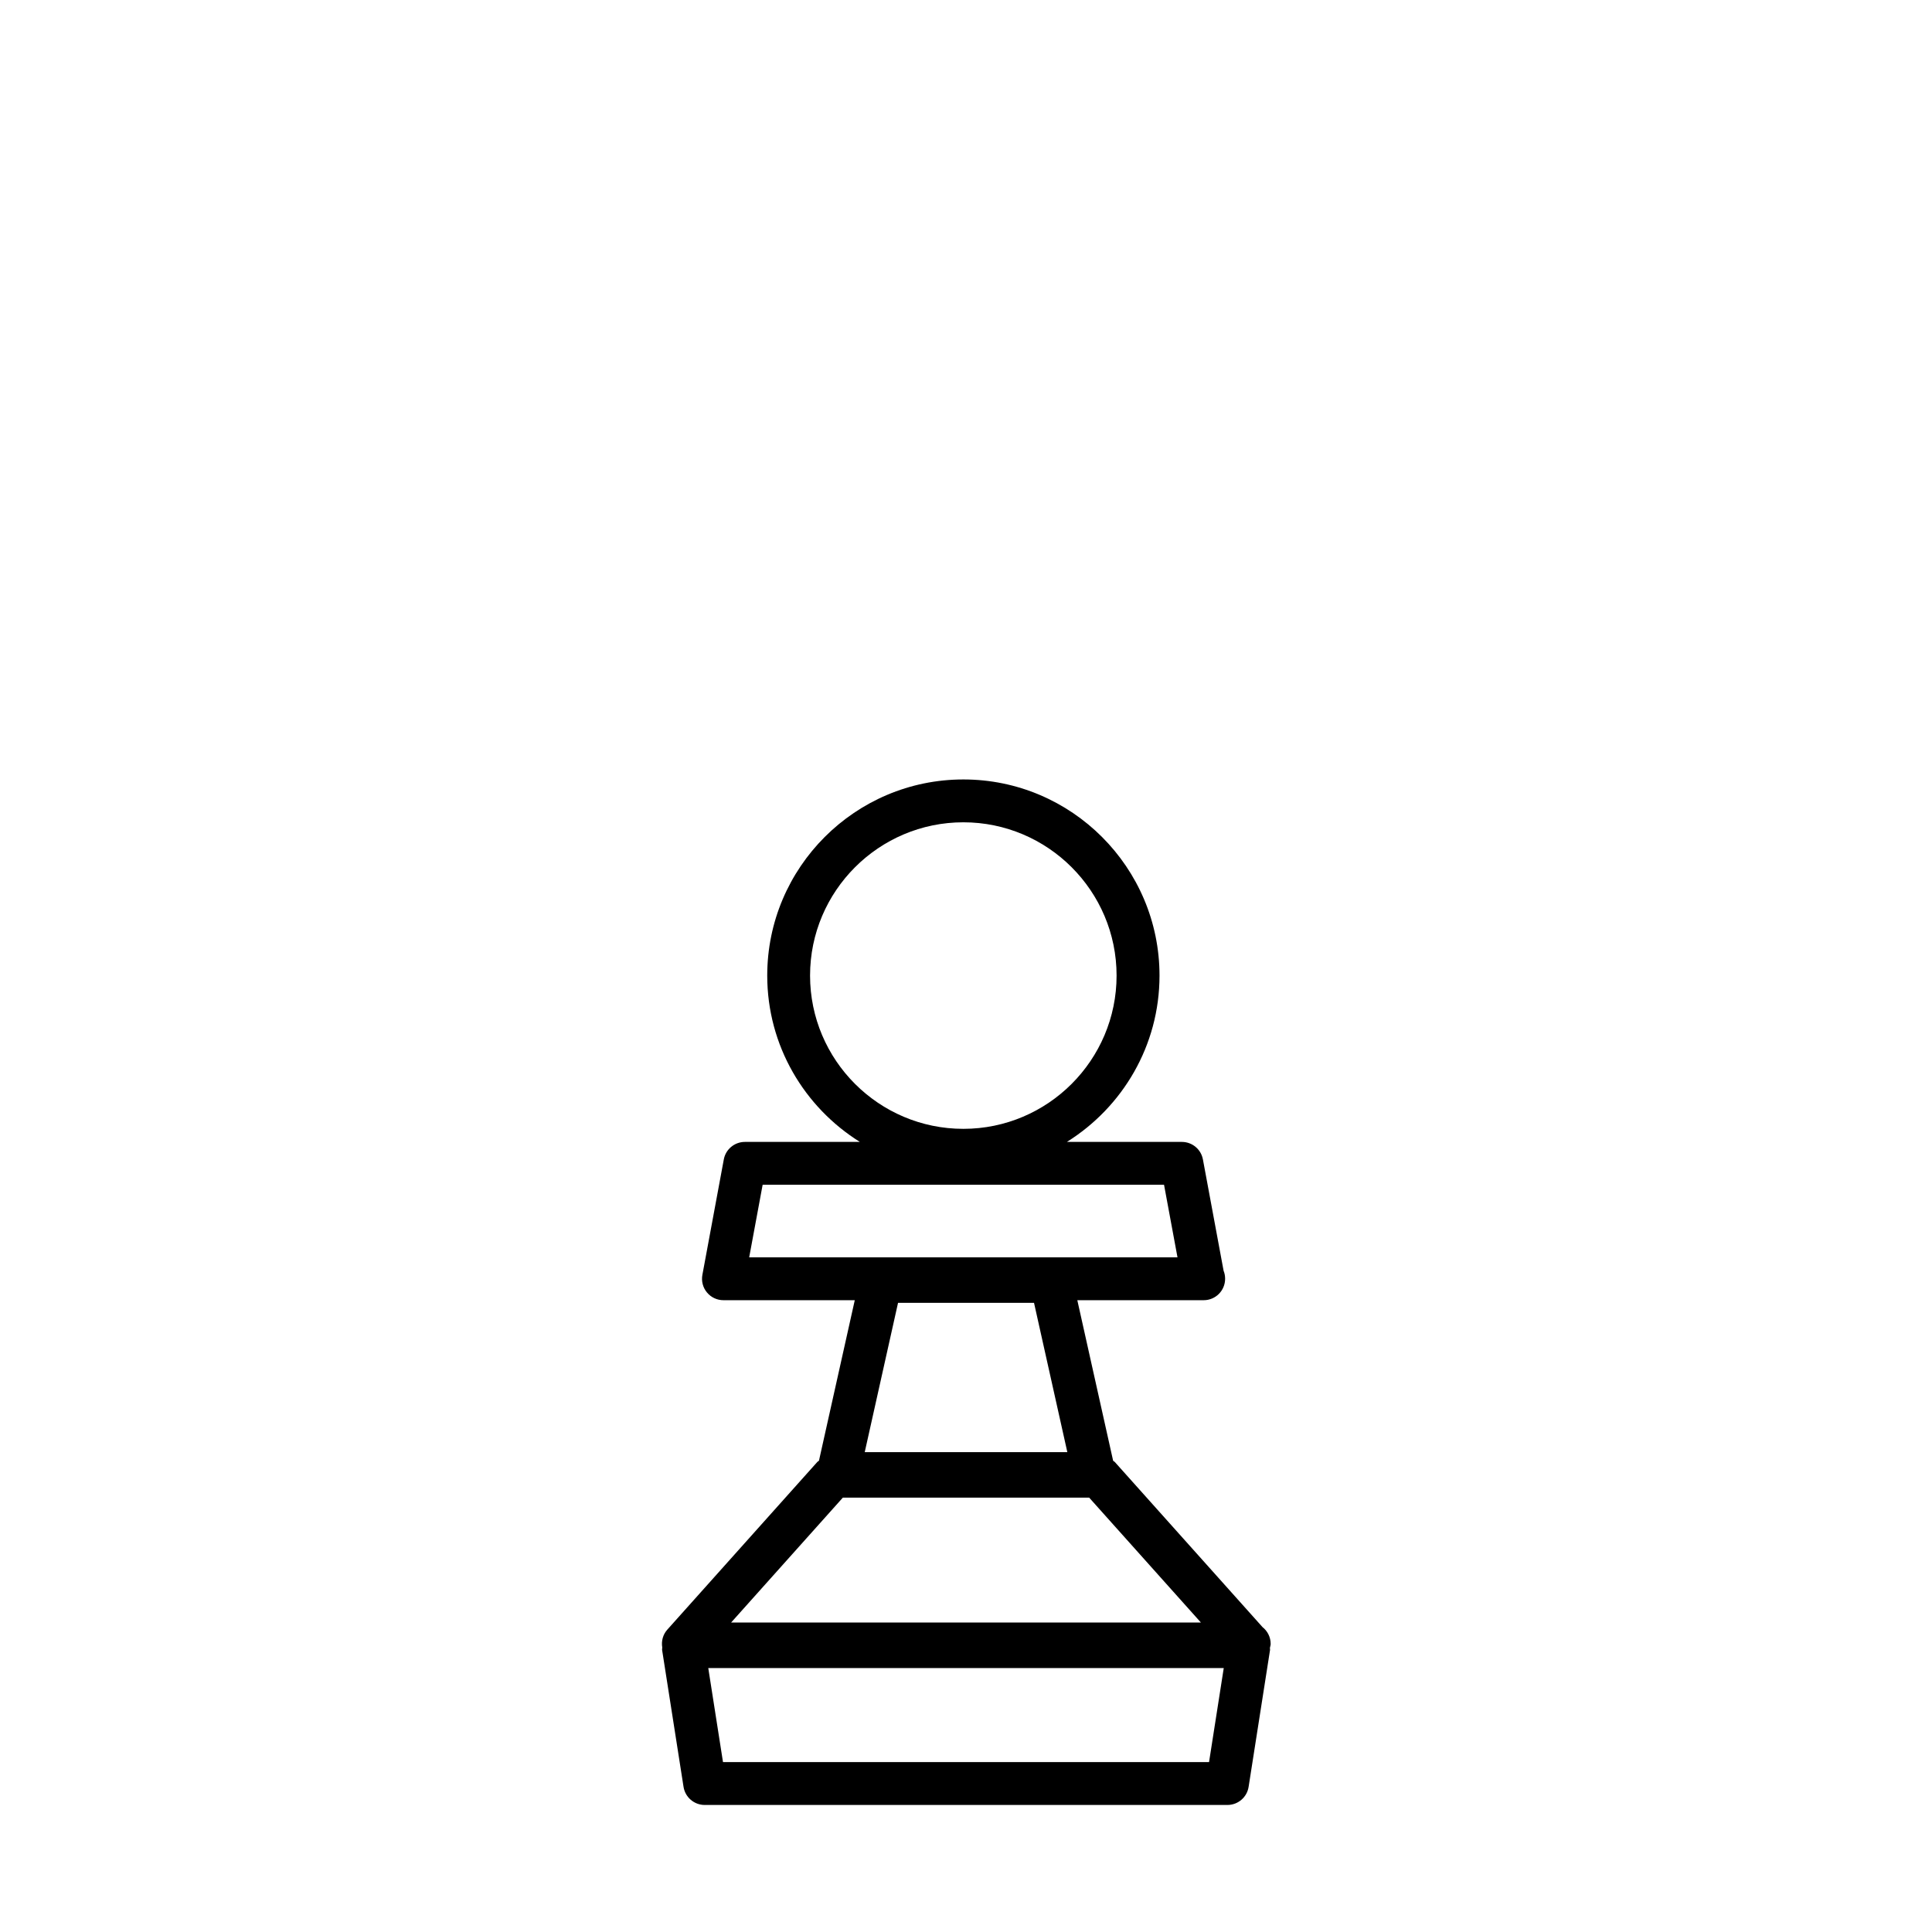 <svg height='100px' width='100px'  fill="#000000" xmlns="http://www.w3.org/2000/svg" xmlns:xlink="http://www.w3.org/1999/xlink" version="1.1" x="0px" y="0px" viewBox="0 0 89.625 90.139" enable-background="new 0 0 89.625 90.139" xml:space="preserve"><g><path d="M59.027,76.699c0-0.318-0.147-0.602-0.38-0.785l-6.895-7.707c-0.021-0.022-0.053-0.033-0.075-0.055l-1.671-7.49h5.875   c0.008,0,0.016,0,0.021,0c0.554,0,1-0.447,1-1c0-0.133-0.024-0.259-0.071-0.374l-0.965-5.195c-0.088-0.474-0.502-0.816-0.982-0.816   h-5.364c2.59-1.618,4.321-4.487,4.321-7.76c0-5.047-4.104-9.151-9.15-9.151c-5.047,0-9.152,4.104-9.152,9.151   c0,3.271,1.732,6.142,4.322,7.76h-5.365c-0.481,0-0.896,0.344-0.983,0.816l-1,5.388c-0.054,0.292,0.024,0.594,0.215,0.821   c0.189,0.229,0.472,0.36,0.769,0.36h6.126l-1.671,7.49c-0.023,0.021-0.055,0.031-0.075,0.055l-7,7.825   c-0.206,0.229-0.286,0.537-0.236,0.833c0.002,0.039-0.013,0.076-0.007,0.114l1,6.387c0.076,0.487,0.496,0.846,0.988,0.846H57.01   c0.492,0,0.912-0.357,0.988-0.846l1-6.387c0.004-0.032-0.009-0.063-0.006-0.097C59.002,76.821,59.027,76.765,59.027,76.699z    M37.537,45.516c0-3.943,3.209-7.151,7.152-7.151c3.942,0,7.149,3.208,7.149,7.151c0,3.942-3.207,7.151-7.149,7.151   C40.746,52.668,37.537,49.459,37.537,45.516z M35.325,55.275h18.727l0.628,3.387H34.697L35.325,55.275z M40.088,67.75l1.554-6.966   h6.344l1.554,6.966H40.088z M39.066,69.874H50.56l5.211,5.825H33.855L39.066,69.874z M56.152,82.212H33.475l-0.687-4.387h24.05   L56.152,82.212z"></path></g></svg>